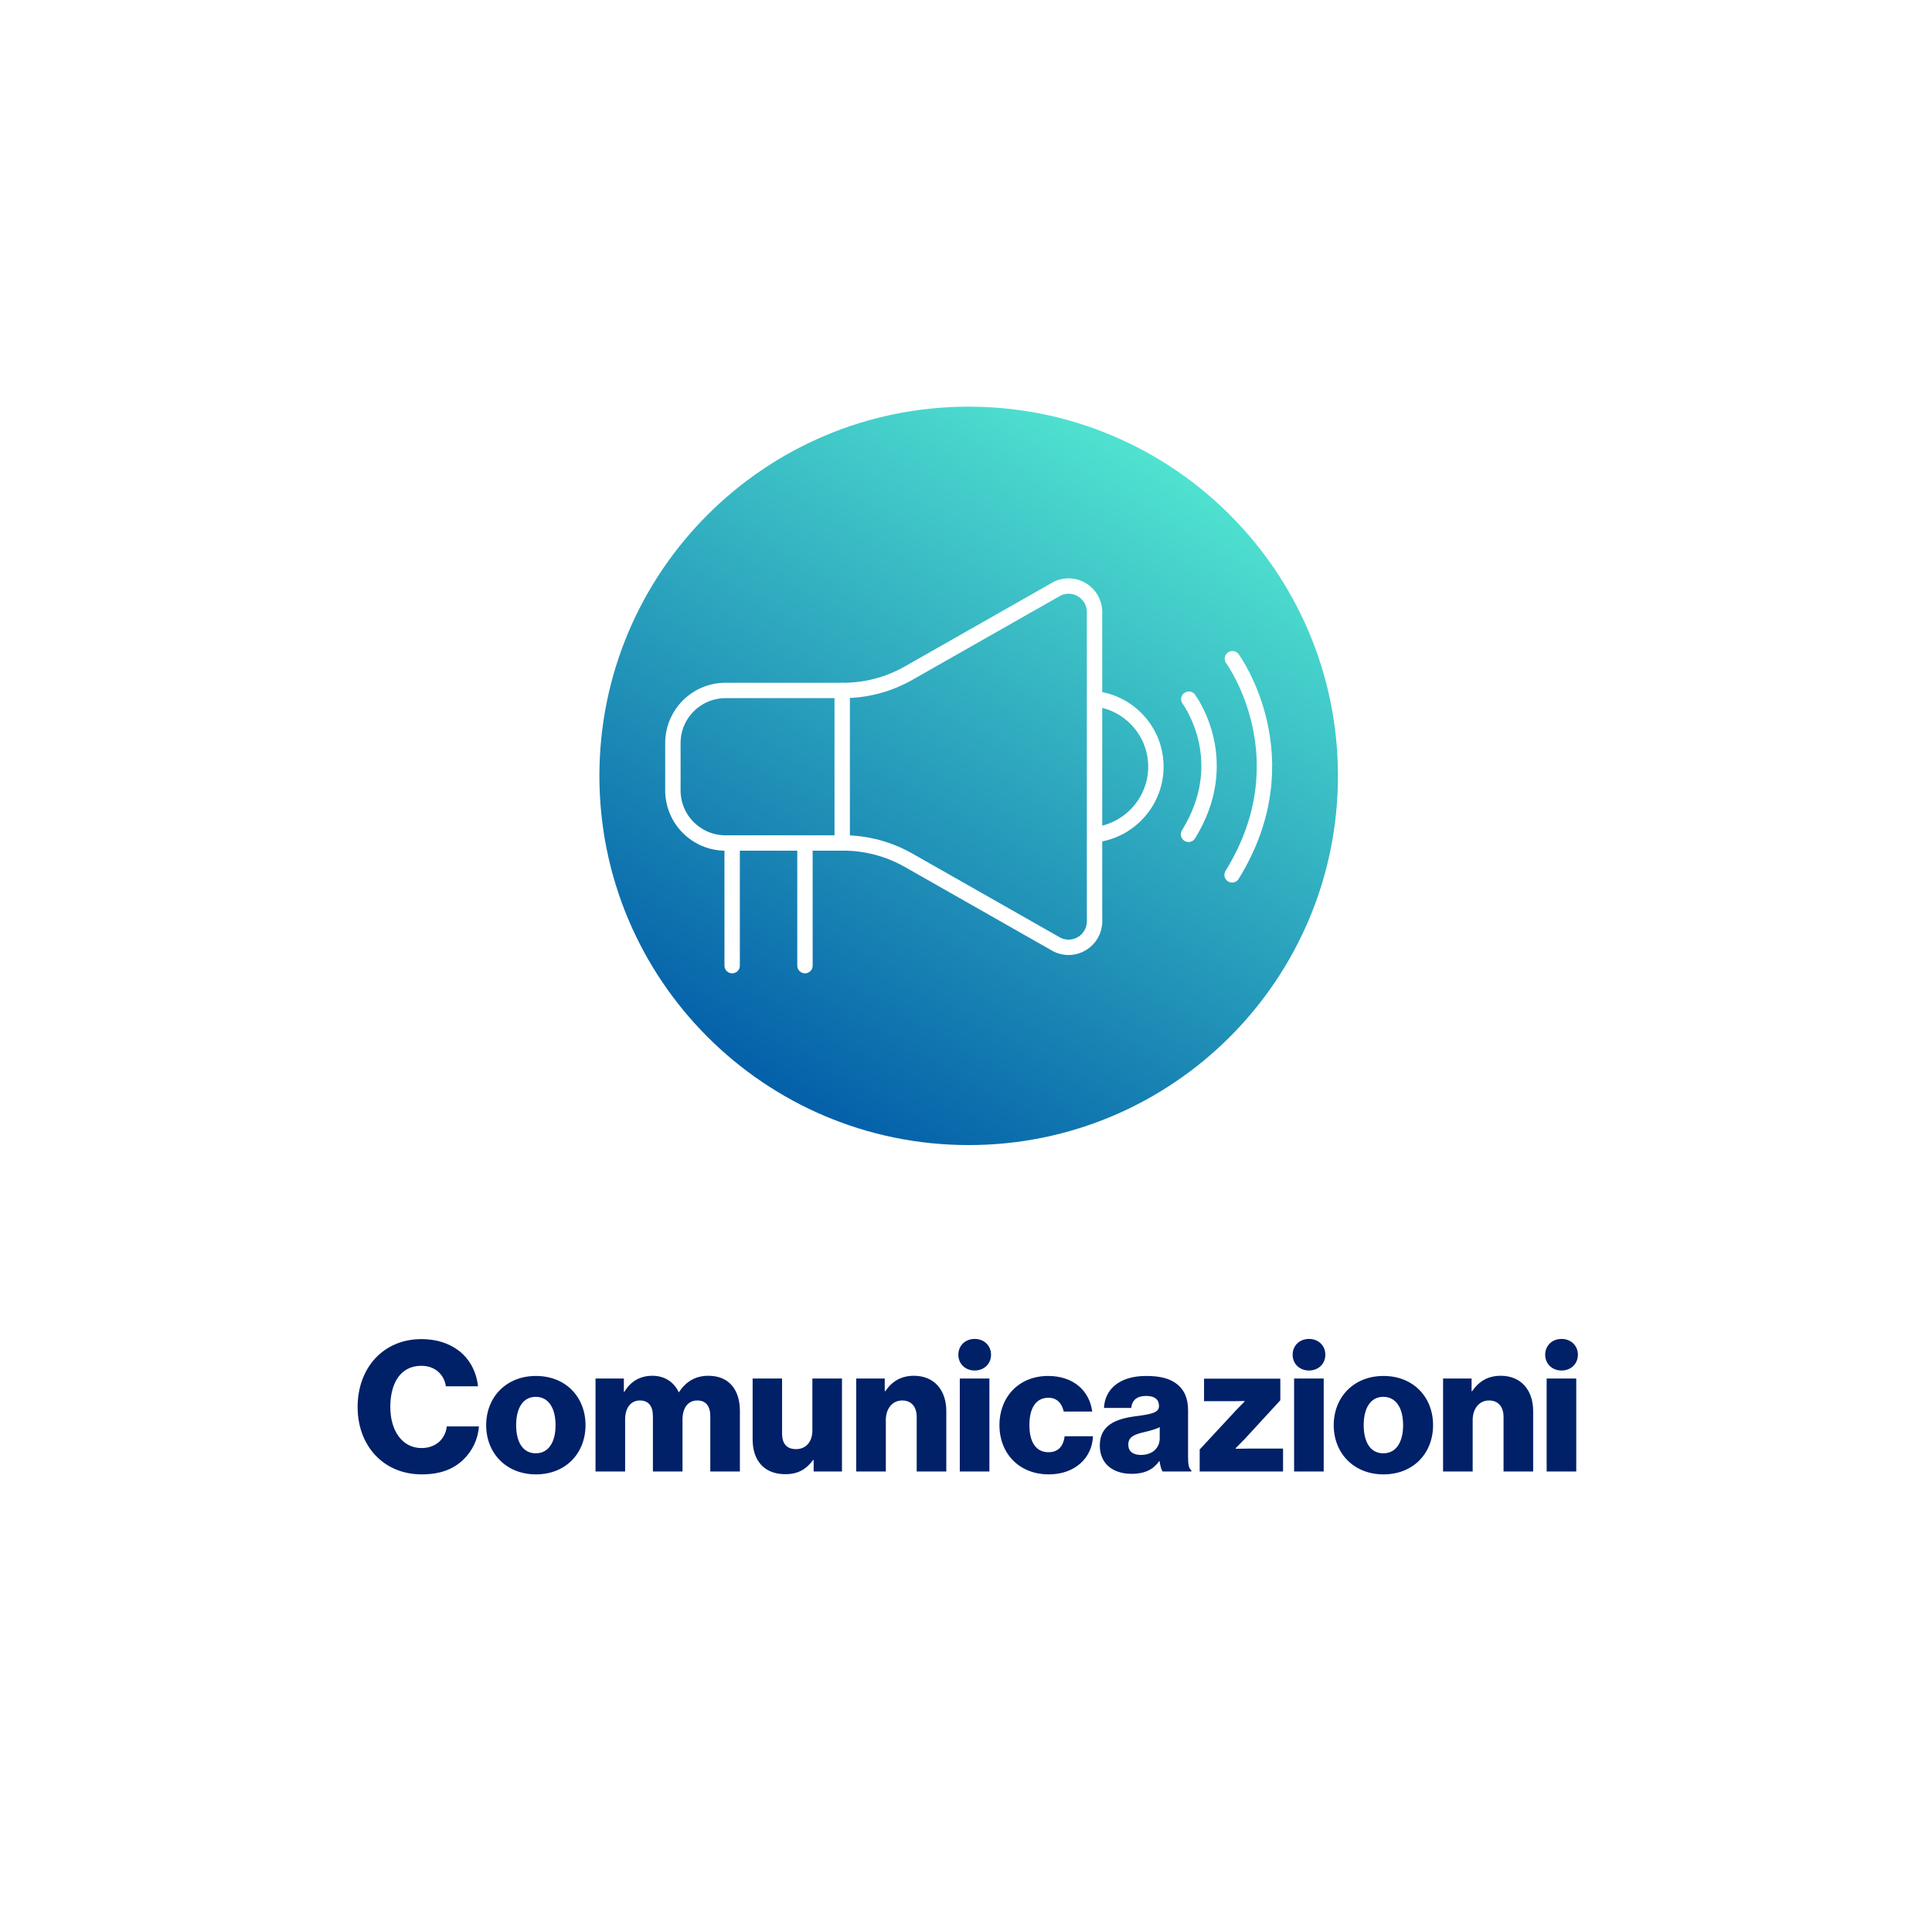 <svg width="361" height="357" viewBox="0 0 361 357" fill="none" xmlns="http://www.w3.org/2000/svg">
<g filter="url(#filter0_d_49_1835)">
<rect x="2" y="2" width="353" height="349" rx="19.08" fill="white"/>
<path d="M76.8 273.543C69.674 273.543 64.822 268.215 64.822 260.954C64.822 253.726 69.538 248.262 76.766 248.262C79.583 248.262 81.958 249.077 83.689 250.4C85.793 251.995 87.014 254.37 87.32 257.085H81.313C81.008 254.913 79.311 253.251 76.732 253.251C72.796 253.251 70.93 256.542 70.93 260.954C70.93 265.399 73.169 268.623 76.766 268.623C79.447 268.623 81.211 266.926 81.483 264.584H87.489C87.32 266.994 86.234 269.199 84.571 270.794C82.704 272.593 80.227 273.543 76.8 273.543ZM98.141 273.543C92.576 273.543 88.844 269.573 88.844 264.347C88.844 259.121 92.576 255.151 98.141 255.151C103.74 255.151 107.405 259.121 107.405 264.347C107.405 269.573 103.74 273.543 98.141 273.543ZM98.107 269.607C100.517 269.607 101.806 267.503 101.806 264.347C101.806 261.191 100.517 259.053 98.107 259.053C95.698 259.053 94.443 261.191 94.443 264.347C94.443 267.503 95.698 269.607 98.107 269.607ZM109.275 273V255.626H114.569V258.103H114.67C115.756 256.305 117.419 255.117 119.93 255.117C122.204 255.117 123.934 256.305 124.817 258.171H124.884C126.242 256.067 128.108 255.117 130.348 255.117C134.284 255.117 136.252 257.798 136.252 261.7V273H130.721V262.684C130.721 260.818 129.941 259.732 128.278 259.732C126.513 259.732 125.529 261.191 125.529 263.261V273H119.998V262.684C119.998 260.818 119.218 259.732 117.555 259.732C115.824 259.732 114.806 261.191 114.806 263.261V273H109.275ZM144.74 273.509C140.736 273.509 138.632 270.896 138.632 267.028V255.626H144.13V265.874C144.13 267.774 144.978 268.826 146.742 268.826C148.643 268.826 149.796 267.401 149.796 265.331V255.626H155.328V273H150.034V270.862H149.932C148.677 272.559 147.15 273.509 144.74 273.509ZM157.988 273V255.626H163.316V258.001H163.418C164.707 256.135 166.37 255.117 168.779 255.117C172.58 255.117 174.819 257.832 174.819 261.7V273H169.288V262.82C169.288 260.988 168.372 259.732 166.573 259.732C164.741 259.732 163.519 261.259 163.519 263.397V273H157.988ZM180.124 248.229C181.854 248.229 183.178 249.45 183.178 251.181C183.178 252.911 181.854 254.133 180.124 254.133C178.393 254.133 177.07 252.911 177.07 251.181C177.07 249.45 178.393 248.229 180.124 248.229ZM177.341 273V255.626H182.872V273H177.341ZM193.976 273.543C188.377 273.543 184.746 269.573 184.746 264.347C184.746 259.121 188.343 255.151 193.84 255.151C198.557 255.151 201.577 257.9 202.086 261.802H196.758C196.419 260.241 195.469 259.223 193.908 259.223C191.532 259.223 190.345 261.191 190.345 264.347C190.345 267.435 191.532 269.403 193.908 269.403C195.638 269.403 196.69 268.385 196.928 266.417H202.221C202.086 270.421 198.896 273.543 193.976 273.543ZM211.204 269.912C213.274 269.912 214.699 268.657 214.699 266.79V264.72C213.987 265.093 212.969 265.365 211.849 265.636C209.711 266.111 208.829 266.654 208.829 267.978C208.829 269.369 209.847 269.912 211.204 269.912ZM209.439 273.441C205.978 273.441 203.501 271.575 203.501 268.148C203.501 264.313 206.555 263.159 210.152 262.684C213.41 262.277 214.563 261.938 214.563 260.75C214.563 259.63 213.851 258.884 212.188 258.884C210.424 258.884 209.541 259.664 209.372 261.123H204.282C204.417 257.9 206.894 255.151 212.154 255.151C214.767 255.151 216.532 255.626 217.787 256.576C219.28 257.662 219.993 259.359 219.993 261.53V270.285C219.993 271.677 220.129 272.457 220.604 272.762V273H215.242C214.971 272.627 214.801 271.948 214.665 271.066H214.597C213.579 272.525 212.052 273.441 209.439 273.441ZM222.165 273V268.894L229.054 261.463C229.495 261.021 230.547 259.936 230.547 259.936V259.834C230.547 259.834 228.952 259.868 228.409 259.868H222.979V255.66H237.232V259.698L230.648 266.858C230.139 267.367 228.884 268.657 228.884 268.657V268.758C228.884 268.758 230.682 268.724 231.463 268.724H237.741V273H222.165ZM242.589 248.229C244.32 248.229 245.643 249.45 245.643 251.181C245.643 252.911 244.32 254.133 242.589 254.133C240.858 254.133 239.535 252.911 239.535 251.181C239.535 249.45 240.858 248.229 242.589 248.229ZM239.807 273V255.626H245.338V273H239.807ZM256.509 273.543C250.944 273.543 247.211 269.573 247.211 264.347C247.211 259.121 250.944 255.151 256.509 255.151C262.108 255.151 265.773 259.121 265.773 264.347C265.773 269.573 262.108 273.543 256.509 273.543ZM256.475 269.607C258.884 269.607 260.174 267.503 260.174 264.347C260.174 261.191 258.884 259.053 256.475 259.053C254.066 259.053 252.81 261.191 252.81 264.347C252.81 267.503 254.066 269.607 256.475 269.607ZM267.643 273V255.626H272.97V258.001H273.072C274.362 256.135 276.024 255.117 278.434 255.117C282.234 255.117 284.474 257.832 284.474 261.7V273H278.943V262.82C278.943 260.988 278.026 259.732 276.228 259.732C274.395 259.732 273.174 261.259 273.174 263.397V273H267.643ZM289.778 248.229C291.509 248.229 292.832 249.45 292.832 251.181C292.832 252.911 291.509 254.133 289.778 254.133C288.047 254.133 286.724 252.911 286.724 251.181C286.724 249.45 288.047 248.229 289.778 248.229ZM286.995 273V255.626H292.527V273H286.995Z" fill="#002068"/>
<path d="M179 212C217.108 212 248 181.108 248 143C248 104.892 217.108 74 179 74C140.892 74 110 104.892 110 143C110 181.108 140.892 212 179 212Z" fill="url(#paint0_linear_49_1835)"/>
<path d="M155.367 155.547H133.575C128.135 155.547 123.731 151.142 123.731 145.703V136.882C123.731 131.443 128.135 127.038 133.575 127.038H155.367V155.547Z" stroke="white" stroke-width="2.875" stroke-linecap="round" stroke-linejoin="round"/>
<path d="M134.805 178.466V155.673" stroke="white" stroke-width="2.875" stroke-linecap="round" stroke-linejoin="round"/>
<path d="M148.41 155.673V178.466" stroke="white" stroke-width="2.875" stroke-linecap="round" stroke-linejoin="round"/>
<path d="M155.54 127.038C159.841 127.038 164.062 125.922 167.788 123.795L195.56 108.005C198.78 106.453 202.518 108.81 202.518 112.387V170.186C202.518 173.762 198.78 176.108 195.56 174.567L167.788 158.778C164.05 156.65 159.83 155.535 155.54 155.535" stroke="white" stroke-width="2.875" stroke-linecap="round" stroke-linejoin="round"/>
<path d="M228.278 121.104C228.416 121.288 241.733 139.677 228.221 161.503" stroke="white" stroke-width="2.875" stroke-linecap="round" stroke-linejoin="round"/>
<path d="M220.136 128.671C220.481 129.142 228.508 140.32 220.078 153.925" stroke="white" stroke-width="2.875" stroke-linecap="round" stroke-linejoin="round"/>
<path d="M203.461 128.717C209.441 129.786 213.983 135.007 213.983 141.298C213.983 147.588 209.337 152.936 203.242 153.913" stroke="white" stroke-width="2.875" stroke-linecap="round" stroke-linejoin="round"/>
</g>
<defs>
<filter id="filter0_d_49_1835" x="0" y="0" width="361" height="357" filterUnits="userSpaceOnUse" color-interpolation-filters="sRGB">
<feFlood flood-opacity="0" result="BackgroundImageFix"/>
<feColorMatrix in="SourceAlpha" type="matrix" values="0 0 0 0 0 0 0 0 0 0 0 0 0 0 0 0 0 0 127 0" result="hardAlpha"/>
<feOffset dx="2" dy="2"/>
<feGaussianBlur stdDeviation="2"/>
<feComposite in2="hardAlpha" operator="out"/>
<feColorMatrix type="matrix" values="0 0 0 0 0 0 0 0 0 0 0 0 0 0 0 0 0 0 0.25 0"/>
<feBlend mode="normal" in2="BackgroundImageFix" result="effect1_dropShadow_49_1835"/>
<feBlend mode="normal" in="SourceGraphic" in2="effect1_dropShadow_49_1835" result="shape"/>
</filter>
<linearGradient id="paint0_linear_49_1835" x1="144.488" y1="202.766" x2="213.512" y2="83.234" gradientUnits="userSpaceOnUse">
<stop stop-color="#0460A9"/>
<stop offset="1" stop-color="#50E2D0"/>
</linearGradient>
</defs>
</svg>
